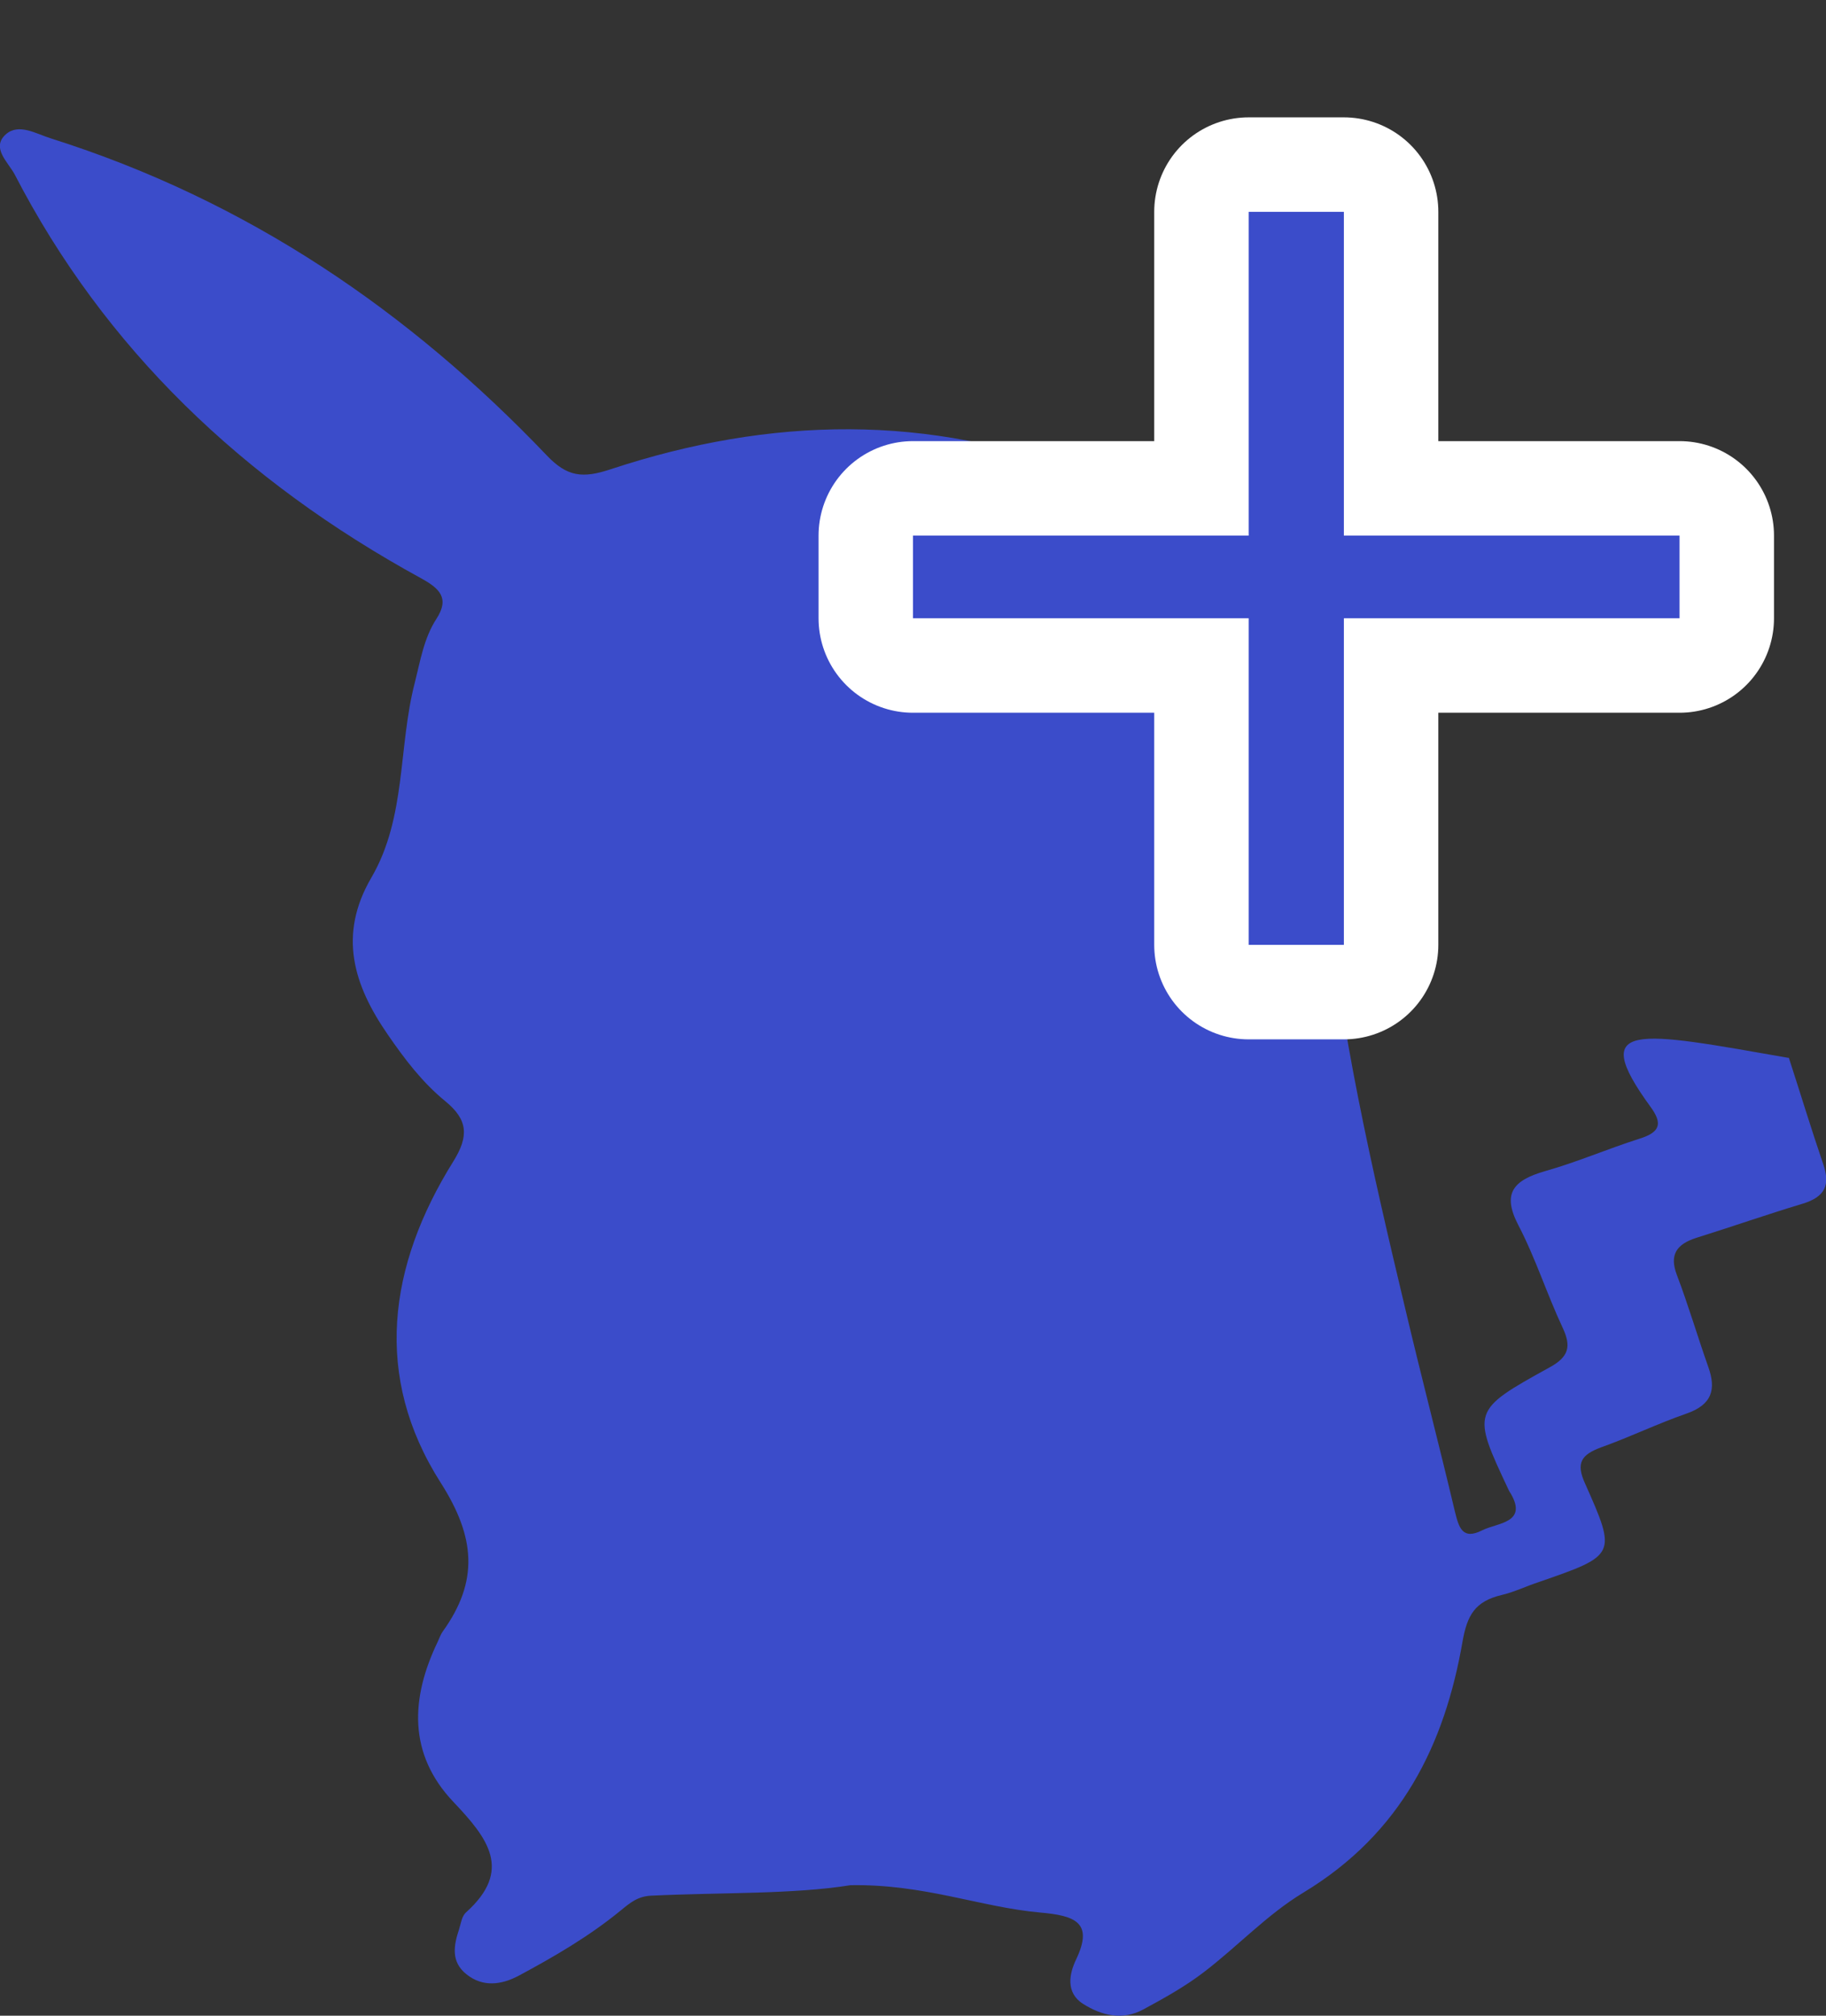 <svg width="29" height="32" viewBox="0 0 29 32" fill="none" xmlns="http://www.w3.org/2000/svg">
<rect x="0" y="0" width="29" height="32" fill="#333333" stroke="none"/>
<g clip-path="url(#clip0_1_11)">
<path d="M28.404 16.794C25.991 16.372 25.215 16.197 26.21 17.567C26.407 17.835 26.372 17.973 26.035 18.078C25.535 18.237 25.049 18.448 24.545 18.59C24.032 18.737 23.853 18.944 24.111 19.444C24.387 19.972 24.567 20.545 24.821 21.085C24.952 21.37 24.922 21.537 24.611 21.707C23.367 22.394 23.371 22.402 23.962 23.658C23.971 23.674 23.98 23.694 23.993 23.71C24.265 24.178 23.783 24.174 23.546 24.291C23.222 24.458 23.169 24.243 23.108 24.003C22.854 22.93 22.574 21.862 22.32 20.785C21.79 18.562 21.277 16.335 21.062 14.056C20.944 12.82 20.826 11.573 20.265 10.419C19.84 10.073 19.49 9.679 19.297 9.269C19.183 9.017 19.038 8.785 18.881 8.562C18.644 8.306 18.395 8.058 18.14 7.826C18.04 7.769 17.939 7.708 17.843 7.647C17.663 7.668 17.479 7.635 17.264 7.55C14.763 6.558 12.227 6.615 9.703 7.448C9.252 7.599 9.007 7.57 8.683 7.229C6.51 4.953 3.947 3.19 0.811 2.198C0.574 2.125 0.298 1.95 0.092 2.133C-0.144 2.345 0.127 2.572 0.232 2.767C1.66 5.53 3.855 7.631 6.685 9.179C6.983 9.342 7.145 9.496 6.93 9.826C6.733 10.13 6.676 10.488 6.589 10.833C6.321 11.861 6.457 12.975 5.897 13.934C5.366 14.844 5.616 15.64 6.159 16.425C6.422 16.807 6.703 17.18 7.071 17.481C7.43 17.774 7.452 18.034 7.198 18.44C6.164 20.098 5.923 21.854 7 23.54C7.552 24.405 7.605 25.104 7.031 25.901C6.996 25.95 6.979 26.006 6.952 26.063C6.523 26.953 6.475 27.843 7.202 28.607C7.745 29.18 8.148 29.688 7.403 30.358C7.333 30.419 7.32 30.537 7.29 30.631C7.206 30.883 7.158 31.143 7.408 31.342C7.666 31.549 7.96 31.512 8.236 31.366C8.805 31.061 9.362 30.736 9.857 30.33C10.001 30.212 10.128 30.102 10.347 30.094C11.469 30.041 12.595 30.074 13.506 29.928C14.675 29.907 15.573 30.277 16.52 30.362C17.085 30.411 17.369 30.525 17.089 31.11C16.984 31.329 16.918 31.634 17.203 31.813C17.492 31.996 17.829 32.081 18.162 31.898C18.491 31.72 18.82 31.537 19.113 31.313C19.652 30.903 20.121 30.395 20.699 30.046C22.267 29.099 22.946 27.68 23.227 26.063C23.301 25.641 23.424 25.421 23.853 25.32C24.059 25.271 24.247 25.177 24.449 25.112C25.666 24.69 25.68 24.686 25.172 23.548C25.027 23.227 25.11 23.093 25.434 22.975C25.89 22.812 26.324 22.601 26.779 22.443C27.195 22.3 27.257 22.053 27.13 21.699C26.959 21.215 26.814 20.72 26.63 20.236C26.512 19.923 26.622 19.753 26.941 19.651C27.502 19.476 28.058 19.281 28.623 19.111C28.987 19.001 29.07 18.814 28.956 18.481C28.764 17.92 28.593 17.355 28.409 16.79L28.404 16.794Z" fill="#3B4CCA"/>
<path d="M21.343 3.363V8.503H26.674V9.815H21.343V15H19.831V9.815H14.5V8.503H19.831V3.363H21.343Z" fill="white" stroke="white" stroke-width="3" stroke-linecap="round" stroke-linejoin="round"/>
<path d="M21.343 3.363V8.503H26.674V9.815H21.343V15H19.831V9.815H14.5V8.503H19.831V3.363H21.343Z" fill="#3B4CCA"/>
</g>
<defs>
<clipPath id="clip0_1_11">
<rect width="29" height="32" fill="white"/>
</clipPath>
</defs>
</svg>
